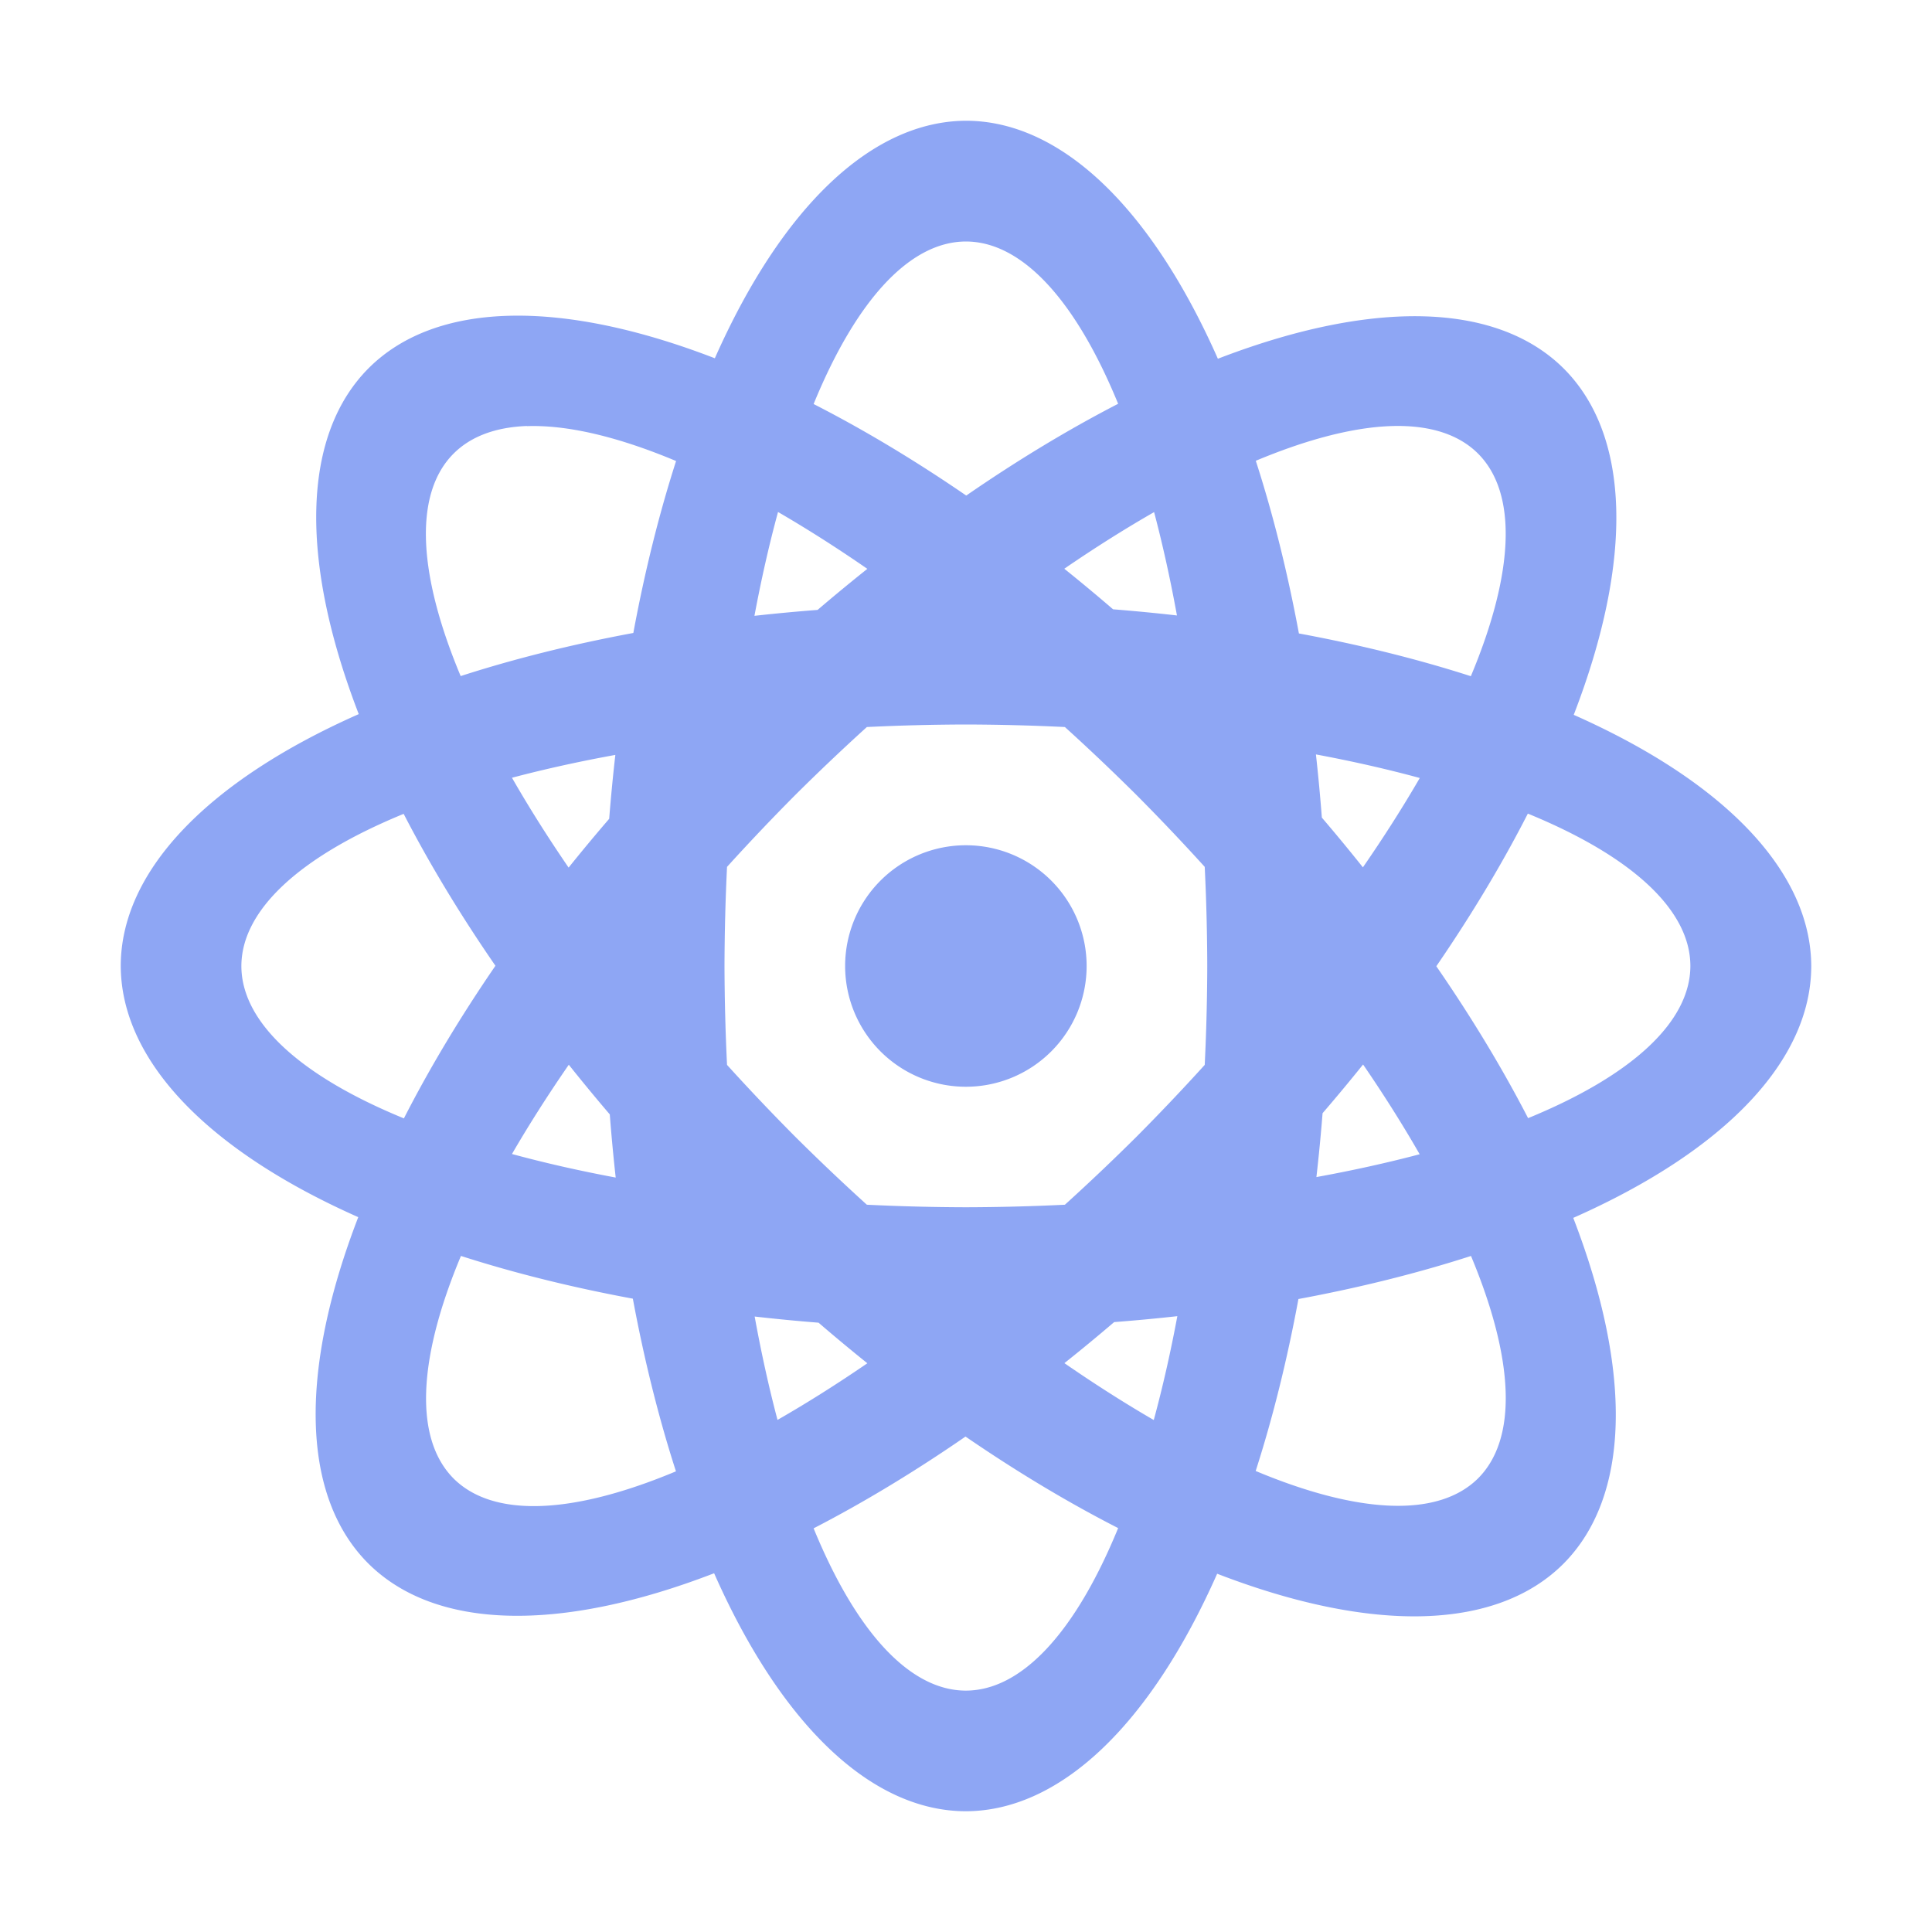 <svg height="16" viewBox="0 0 16 16" width="16" xmlns="http://www.w3.org/2000/svg"><path d="m8 1a3 7 0 0 0 -2.08 1.967 7 3 45 0 0 -2.869.084 7 3 45 0 0 -.08 2.863 7 3 0 0 0 -1.971 2.086 7 3 0 0 0 1.967 2.08 3 7 45 0 0 .084 2.869 3 7 45 0 0 2.863.08 3 7 0 0 0 2.086 1.971 3 7 0 0 0 2.08-1.967 7 3 45 0 0 2.869-.084 7 3 45 0 0 .08-2.863 7 3 0 0 0 1.971-2.086 7 3 0 0 0 -1.967-2.08 3 7 45 0 0 -.084-2.869 3 7 45 0 0 -2.863-.08 3 7 0 0 0 -2.086-1.971zm0 1a2 6 0 0 1 1.26 1.344 3 7 45 0 0 -1.258.76 7 3 45 0 0 -1.264-.758 2 6 0 0 1 1.262-1.346zm-3.635 1.529a6 2 45 0 1 1.234.289 3 7 0 0 0 -.354 1.424 7 3 0 0 0 -1.43.357 6 2 45 0 1 -.059-1.842 6 2 45 0 1 .607-.229zm7.076.004a2 6 45 0 1 .801.225 2 6 45 0 1 -.061 1.842 7 3 0 0 0 -1.424-.354 3 7 0 0 0 -.357-1.43 2 6 45 0 1 1.041-.283zm-4.998.707a6 2 45 0 1 .74.471 3 7 45 0 0 -.412.34 7 3 0 0 0 -.523.049 2 6 0 0 1 .195-.859zm3.115.002a2 6 0 0 1 .189.855 7 3 0 0 0 -.529-.051 7 3 45 0 0 -.404-.336 2 6 45 0 1 .744-.469zm-1.559 1.758a6 2 0 0 1 .82.021 6 2 45 0 1 .594.564 6 2 45 0 1 .564.594 2 6 0 0 1 .021.82 2 6 0 0 1 -.021.82 2 6 45 0 1 -.564.594 2 6 45 0 1 -.594.564 6 2 0 0 1 -.82.021 6 2 0 0 1 -.82-.021 6 2 45 0 1 -.594-.564 6 2 45 0 1 -.564-.594 2 6 0 0 1 -.021-.82 2 6 0 0 1 .021-.82 2 6 45 0 1 .564-.594 2 6 45 0 1 .594-.564 6 2 0 0 1 .82-.021zm2.9.248a6 2 0 0 1 .859.195 2 6 45 0 1 -.471.74 7 3 45 0 0 -.34-.412 3 7 0 0 0 -.049-.523zm-5.803.004a3 7 0 0 0 -.051.529 3 7 45 0 0 -.336.404 6 2 45 0 1 -.469-.744 6 2 0 0 1 .855-.189zm7.557.486a6 2 0 0 1 1.346 1.262 6 2 0 0 1 -1.344 1.26 7 3 45 0 0 -.76-1.258 3 7 45 0 0 .758-1.264zm-9.31.002a7 3 45 0 0 .76 1.258 3 7 45 0 0 -.758 1.264 6 2 0 0 1 -1.346-1.262 6 2 0 0 1 1.344-1.26zm4.656.26a1 1 0 0 0 -1 1 1 1 0 0 0 1 1 1 1 0 0 0 1-1 1 1 0 0 0 -1-1zm3.289 1.815a6 2 45 0 1 .469.744 6 2 0 0 1 -.855.189 3 7 0 0 0 .051-.529 3 7 45 0 0 .336-.404zm-6.578.002a7 3 45 0 0 .34.412 3 7 0 0 0 .049.523 6 2 0 0 1 -.859-.195 2 6 45 0 1 .471-.74zm-.893 1.584a7 3 0 0 0 1.424.354 3 7 0 0 0 .357 1.43 2 6 45 0 1 -1.842.059 2 6 45 0 1 .061-1.842zm8.365 0a6 2 45 0 1 .059 1.842 6 2 45 0 1 -1.842-.061 3 7 0 0 0 .354-1.424 7 3 0 0 0 1.43-.357zm-2.432.5a2 6 0 0 1 -.195.859 6 2 45 0 1 -.74-.471 3 7 45 0 0 .412-.34 7 3 0 0 0 .523-.049zm-3.5.002a7 3 0 0 0 .529.051 7 3 45 0 0 .404.336 2 6 45 0 1 -.744.469 2 6 0 0 1 -.189-.855zm1.746.994a7 3 45 0 0 1.264.758 2 6 0 0 1 -1.262 1.346 2 6 0 0 1 -1.26-1.344 3 7 45 0 0 1.258-.76z" fill="#8da5f3" fill-opacity=".988"/></svg>

